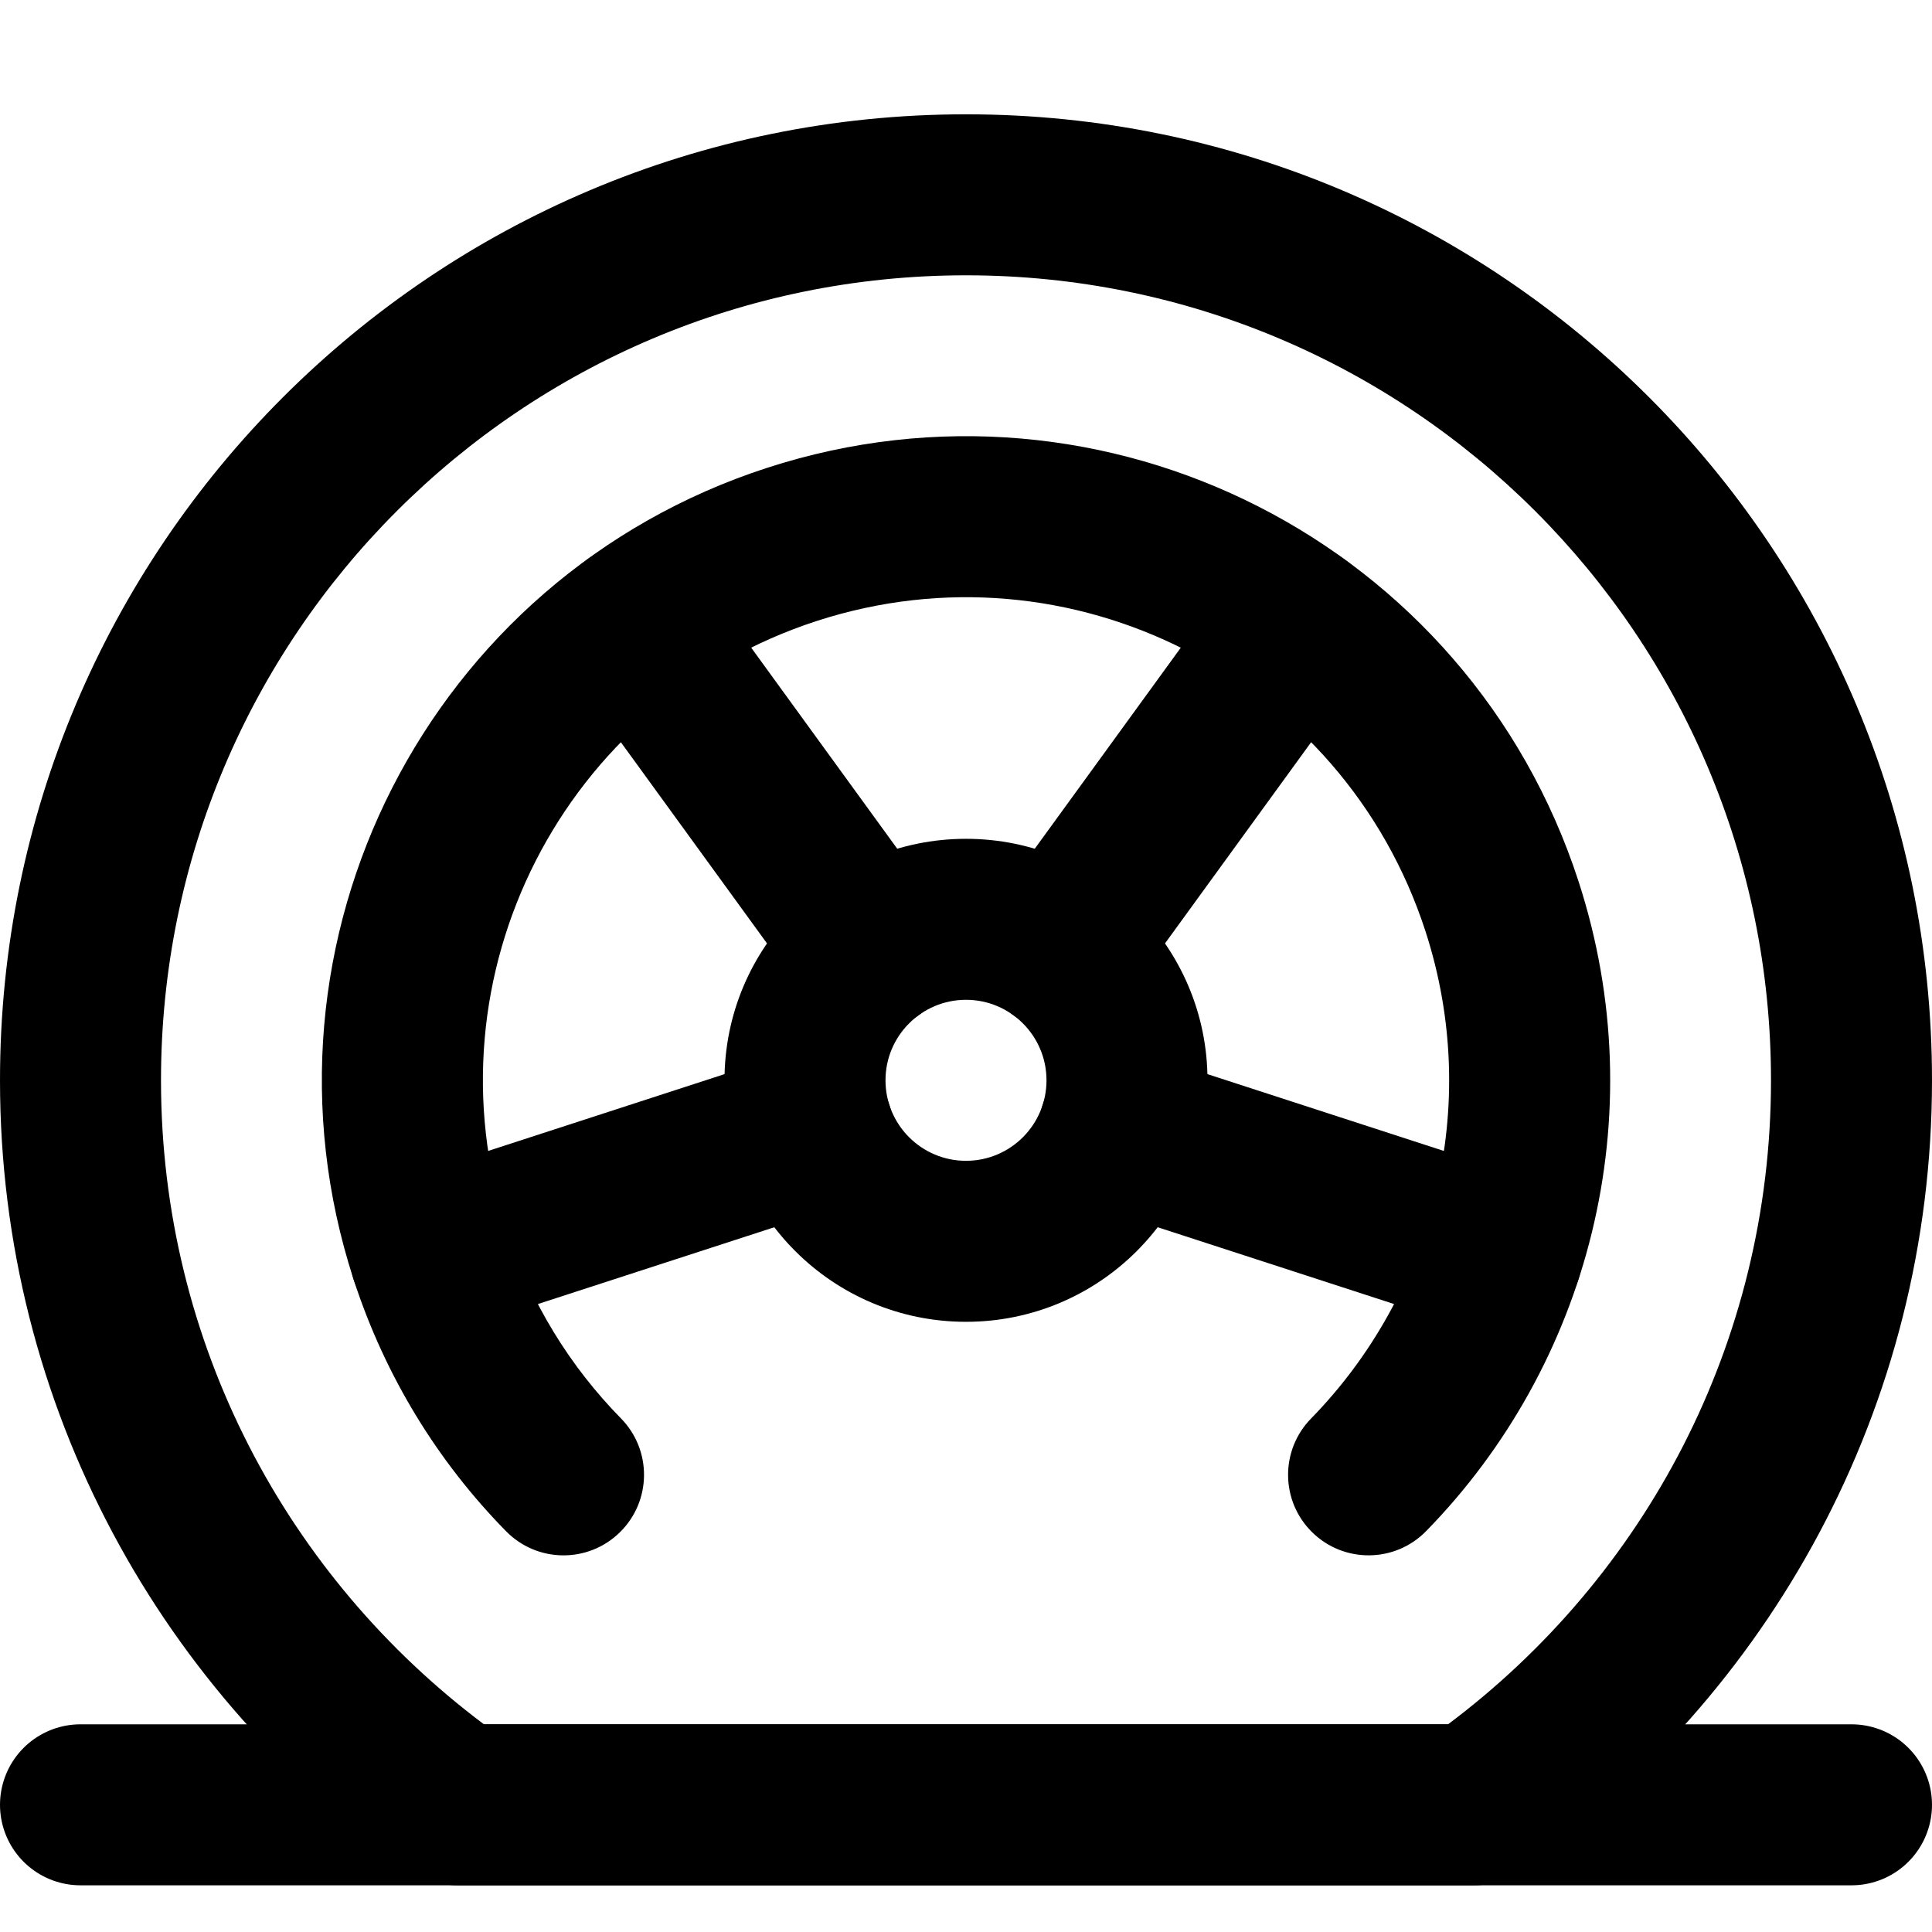 <svg
  width="24"
  height="24"
  viewBox="0 0 24 24"
  fill="none"
  xmlns="http://www.w3.org/2000/svg"
>
  <path
    fill-rule="evenodd"
    clip-rule="evenodd"
    d="M12 12.42C11.448 12.42 11 12.868 11 13.42C11 13.972 11.448 14.42 12 14.42C12.552 14.42 13 13.972 13 13.42C13 12.868 12.552 12.42 12 12.42ZM9 13.42C9 11.763 10.343 10.42 12 10.42C13.657 10.42 15 11.763 15 13.42C15 15.077 13.657 16.42 12 16.42C10.343 16.42 9 15.077 9 13.42Z"
    fill="currentColor"
  />
  <path
    fill-rule="evenodd"
    clip-rule="evenodd"
    d="M12.951 13.729C13.122 13.204 13.686 12.916 14.211 13.087L18.966 14.632C19.491 14.803 19.779 15.367 19.608 15.892C19.438 16.417 18.873 16.705 18.348 16.534L13.593 14.989C13.068 14.818 12.78 14.254 12.951 13.729Z"
    fill="currentColor"
  />
  <path
    fill-rule="evenodd"
    clip-rule="evenodd"
    d="M16.701 6.948C17.148 7.272 17.247 7.898 16.923 8.345L13.985 12.39C13.66 12.836 13.035 12.936 12.588 12.611C12.141 12.286 12.042 11.661 12.367 11.214L15.305 7.169C15.629 6.722 16.255 6.623 16.701 6.948Z"
    fill="currentColor"
  />
  <path
    fill-rule="evenodd"
    clip-rule="evenodd"
    d="M7.298 6.948C7.745 6.623 8.37 6.722 8.695 7.169L11.633 11.214C11.957 11.661 11.858 12.286 11.412 12.611C10.965 12.936 10.339 12.836 10.015 12.39L7.077 8.345C6.752 7.898 6.851 7.272 7.298 6.948Z"
    fill="currentColor"
  />
  <path
    fill-rule="evenodd"
    clip-rule="evenodd"
    d="M11.049 13.729C11.22 14.254 10.932 14.818 10.407 14.989L5.652 16.534C5.127 16.705 4.563 16.417 4.392 15.892C4.221 15.367 4.509 14.803 5.034 14.632L9.789 13.087C10.314 12.916 10.878 13.204 11.049 13.729Z"
    fill="currentColor"
  />
  <path
    fill-rule="evenodd"
    clip-rule="evenodd"
    d="M17.707 11.566C16.683 8.414 13.298 6.69 10.146 7.714C6.994 8.737 5.27 12.122 6.294 15.274L6.294 15.274C6.591 16.189 7.086 16.98 7.714 17.62C8.101 18.015 8.095 18.648 7.7 19.035C7.306 19.422 6.673 19.416 6.286 19.021C5.446 18.166 4.787 17.107 4.392 15.892M17.707 11.566C18.42 13.762 17.799 16.074 16.286 17.622C15.9 18.017 15.907 18.65 16.302 19.036C16.697 19.422 17.33 19.415 17.716 19.02C19.729 16.962 20.561 13.88 19.609 10.948L19.609 10.948C18.243 6.745 13.73 4.447 9.528 5.812C5.326 7.176 3.026 11.69 4.392 15.892"
    fill="currentColor"
  />
  <path
    d="M1 22.42H23"
    stroke="currentColor"
    stroke-width="2"
    stroke-miterlimit="10"
    stroke-linecap="round"
    stroke-linejoin="round"
  />
  <path
    fill-rule="evenodd"
    clip-rule="evenodd"
    d="M0 13.42C0 6.793 5.373 1.42 12 1.42C18.627 1.42 24 6.793 24 13.42C24 17.485 21.973 21.07 18.887 23.238C18.719 23.356 18.518 23.42 18.312 23.42H5.687C5.481 23.42 5.28 23.356 5.112 23.238C2.027 21.07 0 17.485 0 13.42ZM12 3.42C6.477 3.42 2 7.897 2 13.42C2 16.692 3.576 19.594 6.012 21.42H17.988C20.424 19.594 22 16.692 22 13.42C22 7.897 17.523 3.42 12 3.42Z"
    fill="currentColor"
  />
</svg>
